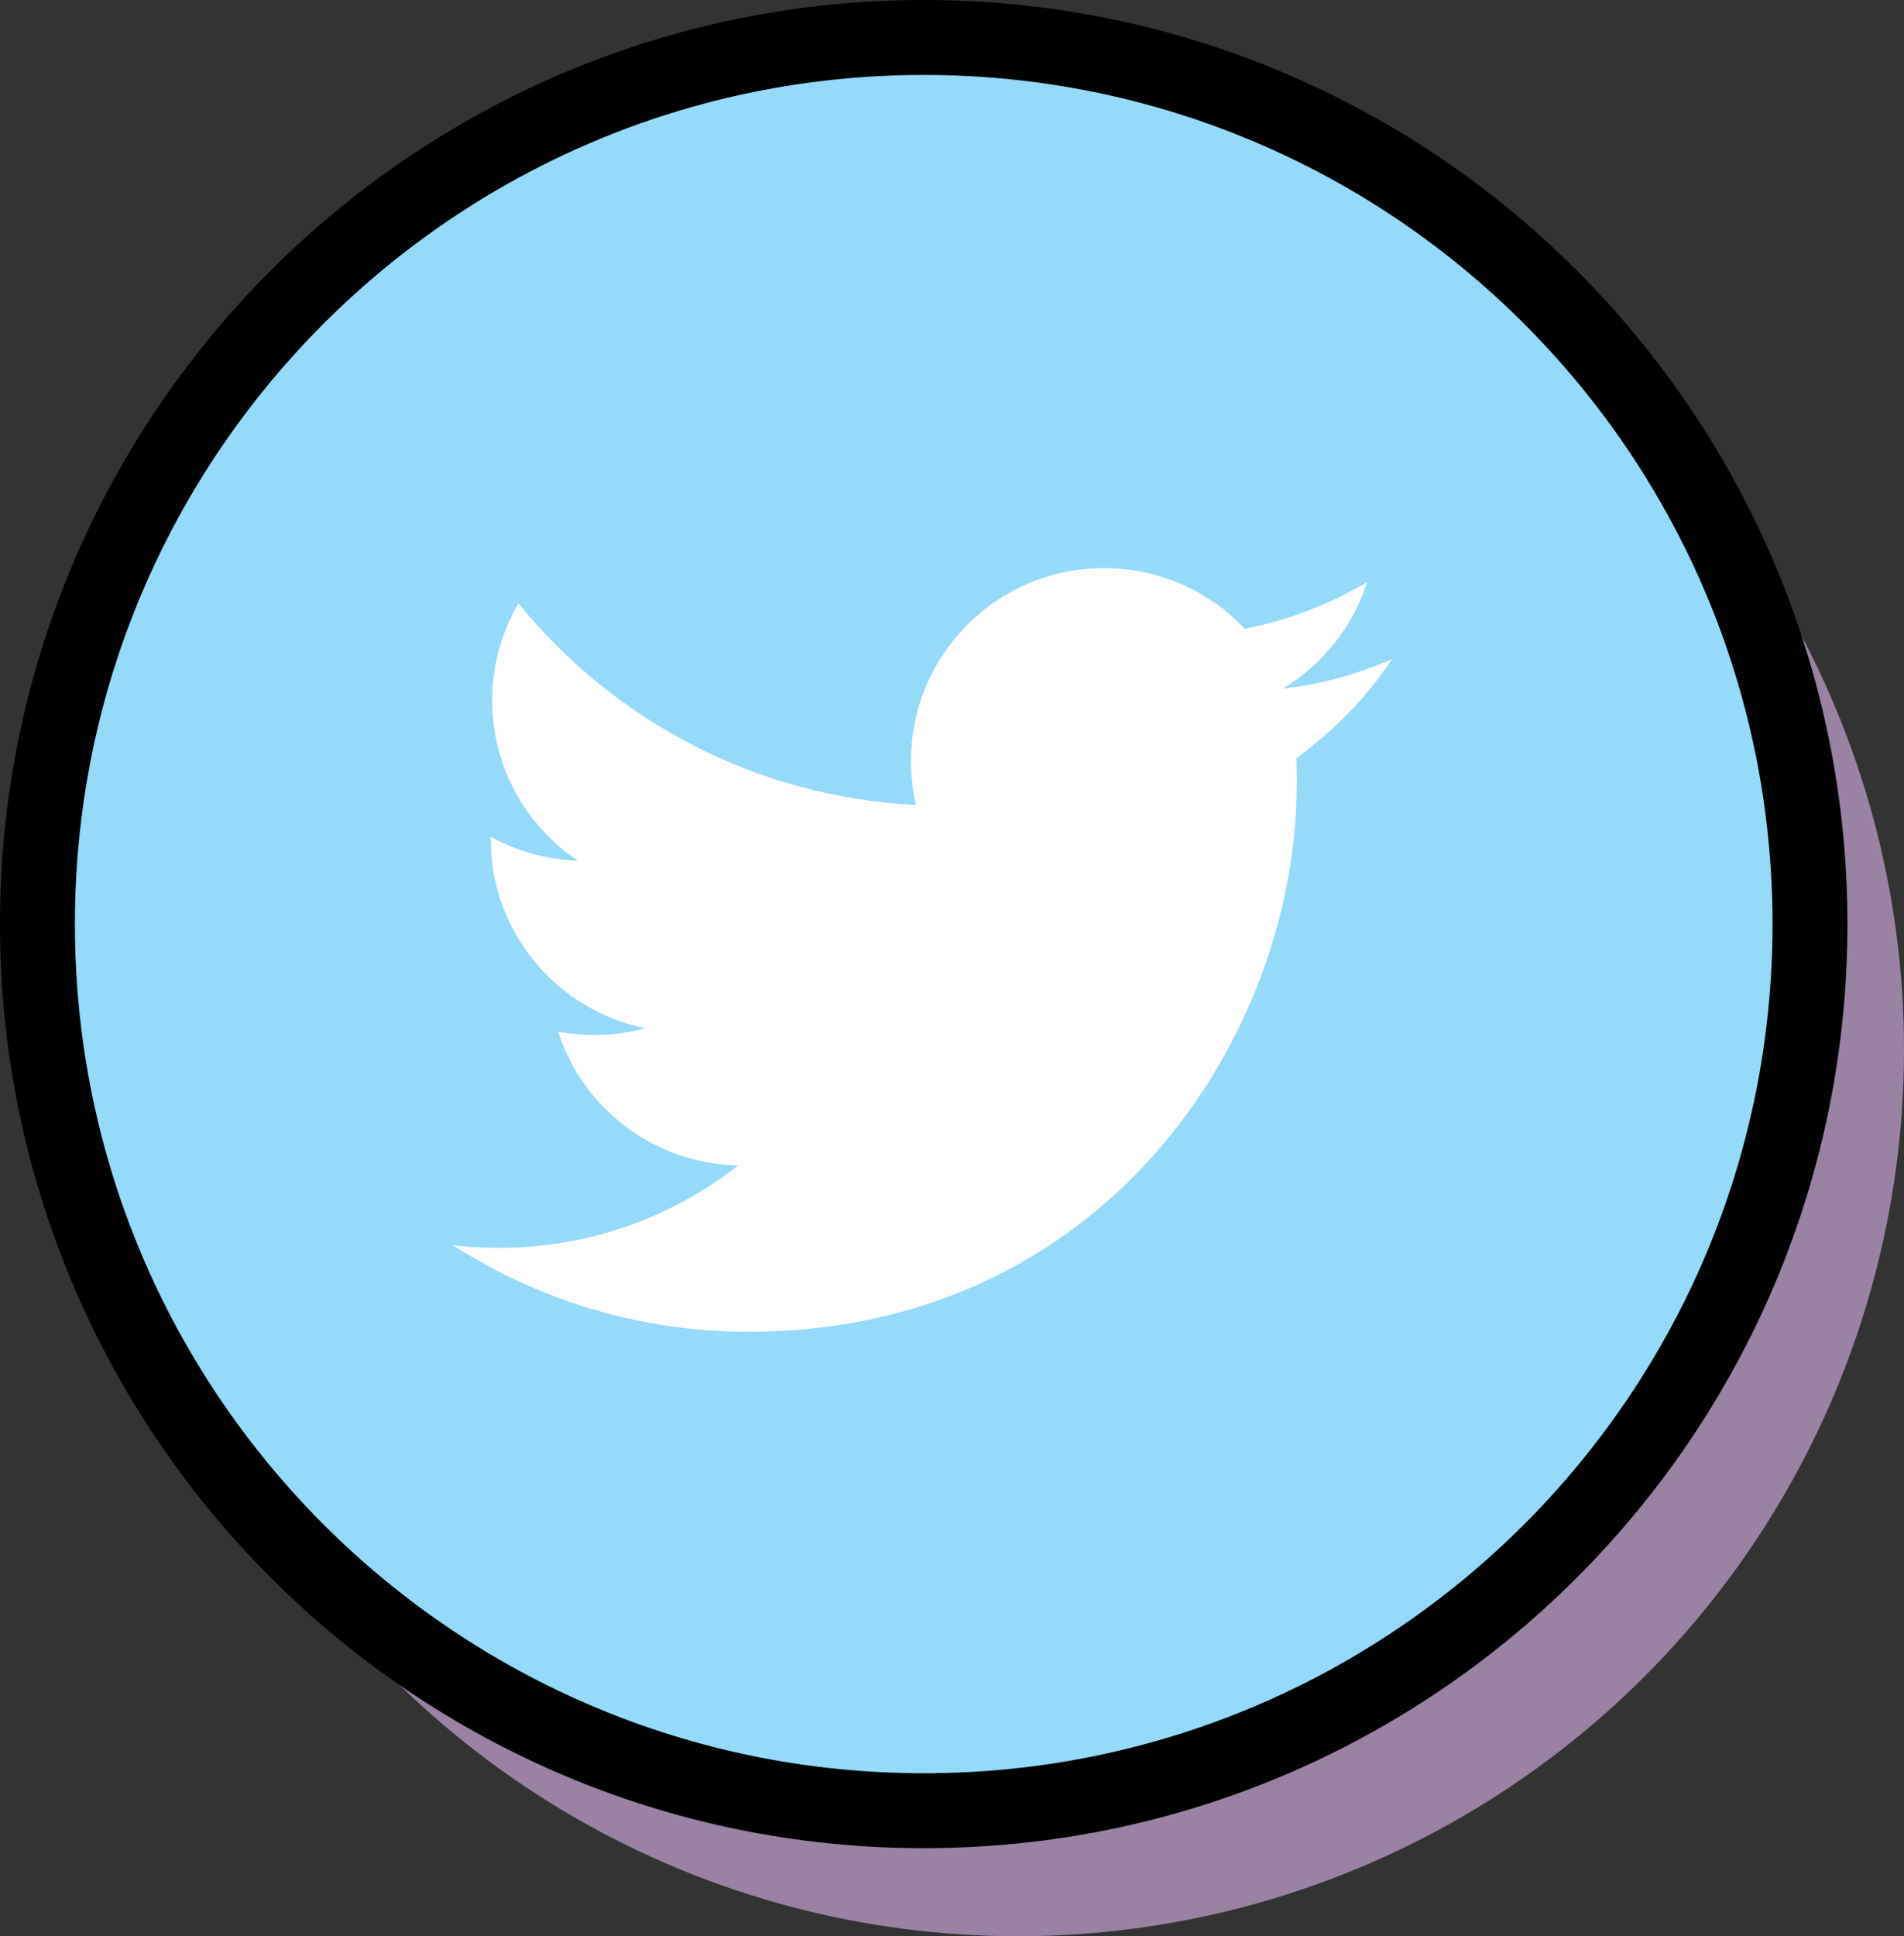 <?xml version="1.0" encoding="UTF-8"?><svg xmlns="http://www.w3.org/2000/svg" viewBox="0 0 50.83 51.67"><rect x="0" y="0" width="50.83" height="51.67" fill="#333333" stroke="none"/><defs><style>.d{fill:#9982a2;}.e{fill:#fff;}.f{fill:#95daf8;stroke:#000;stroke-miterlimit:10;stroke-width:2px;}</style></defs><g id="a"/><g id="b"><g id="c"><g><circle class="d" cx="27.17" cy="28.01" r="23.66"/><g><path class="f" d="M48.32,24.66c0,13.07-10.59,23.66-23.66,23.66S1,37.72,1,24.66,11.59,1,24.66,1s23.66,10.59,23.66,23.66Z"/><path class="e" d="M37.2,17.57c-.92,.41-1.91,.69-2.96,.81,1.06-.64,1.88-1.65,2.26-2.85-.99,.59-2.1,1.02-3.27,1.25-.94-1-2.28-1.62-3.76-1.62-2.84,0-5.15,2.3-5.15,5.15,0,.4,.05,.8,.13,1.17-4.28-.21-8.07-2.26-10.61-5.38-.44,.76-.7,1.64-.7,2.59,0,1.79,.91,3.36,2.29,4.28-.84-.03-1.64-.26-2.33-.64,0,.02,0,.04,0,.06,0,2.49,1.77,4.57,4.13,5.05-.43,.12-.89,.18-1.36,.18-.33,0-.65-.03-.97-.09,.65,2.04,2.56,3.53,4.81,3.57-1.76,1.38-3.98,2.2-6.39,2.2-.42,0-.82-.02-1.23-.07,2.28,1.46,4.98,2.31,7.89,2.31,9.46,0,14.64-7.84,14.64-14.64,0-.22,0-.44-.01-.67,1.01-.73,1.88-1.63,2.57-2.66Z"/></g></g></g></g></svg>